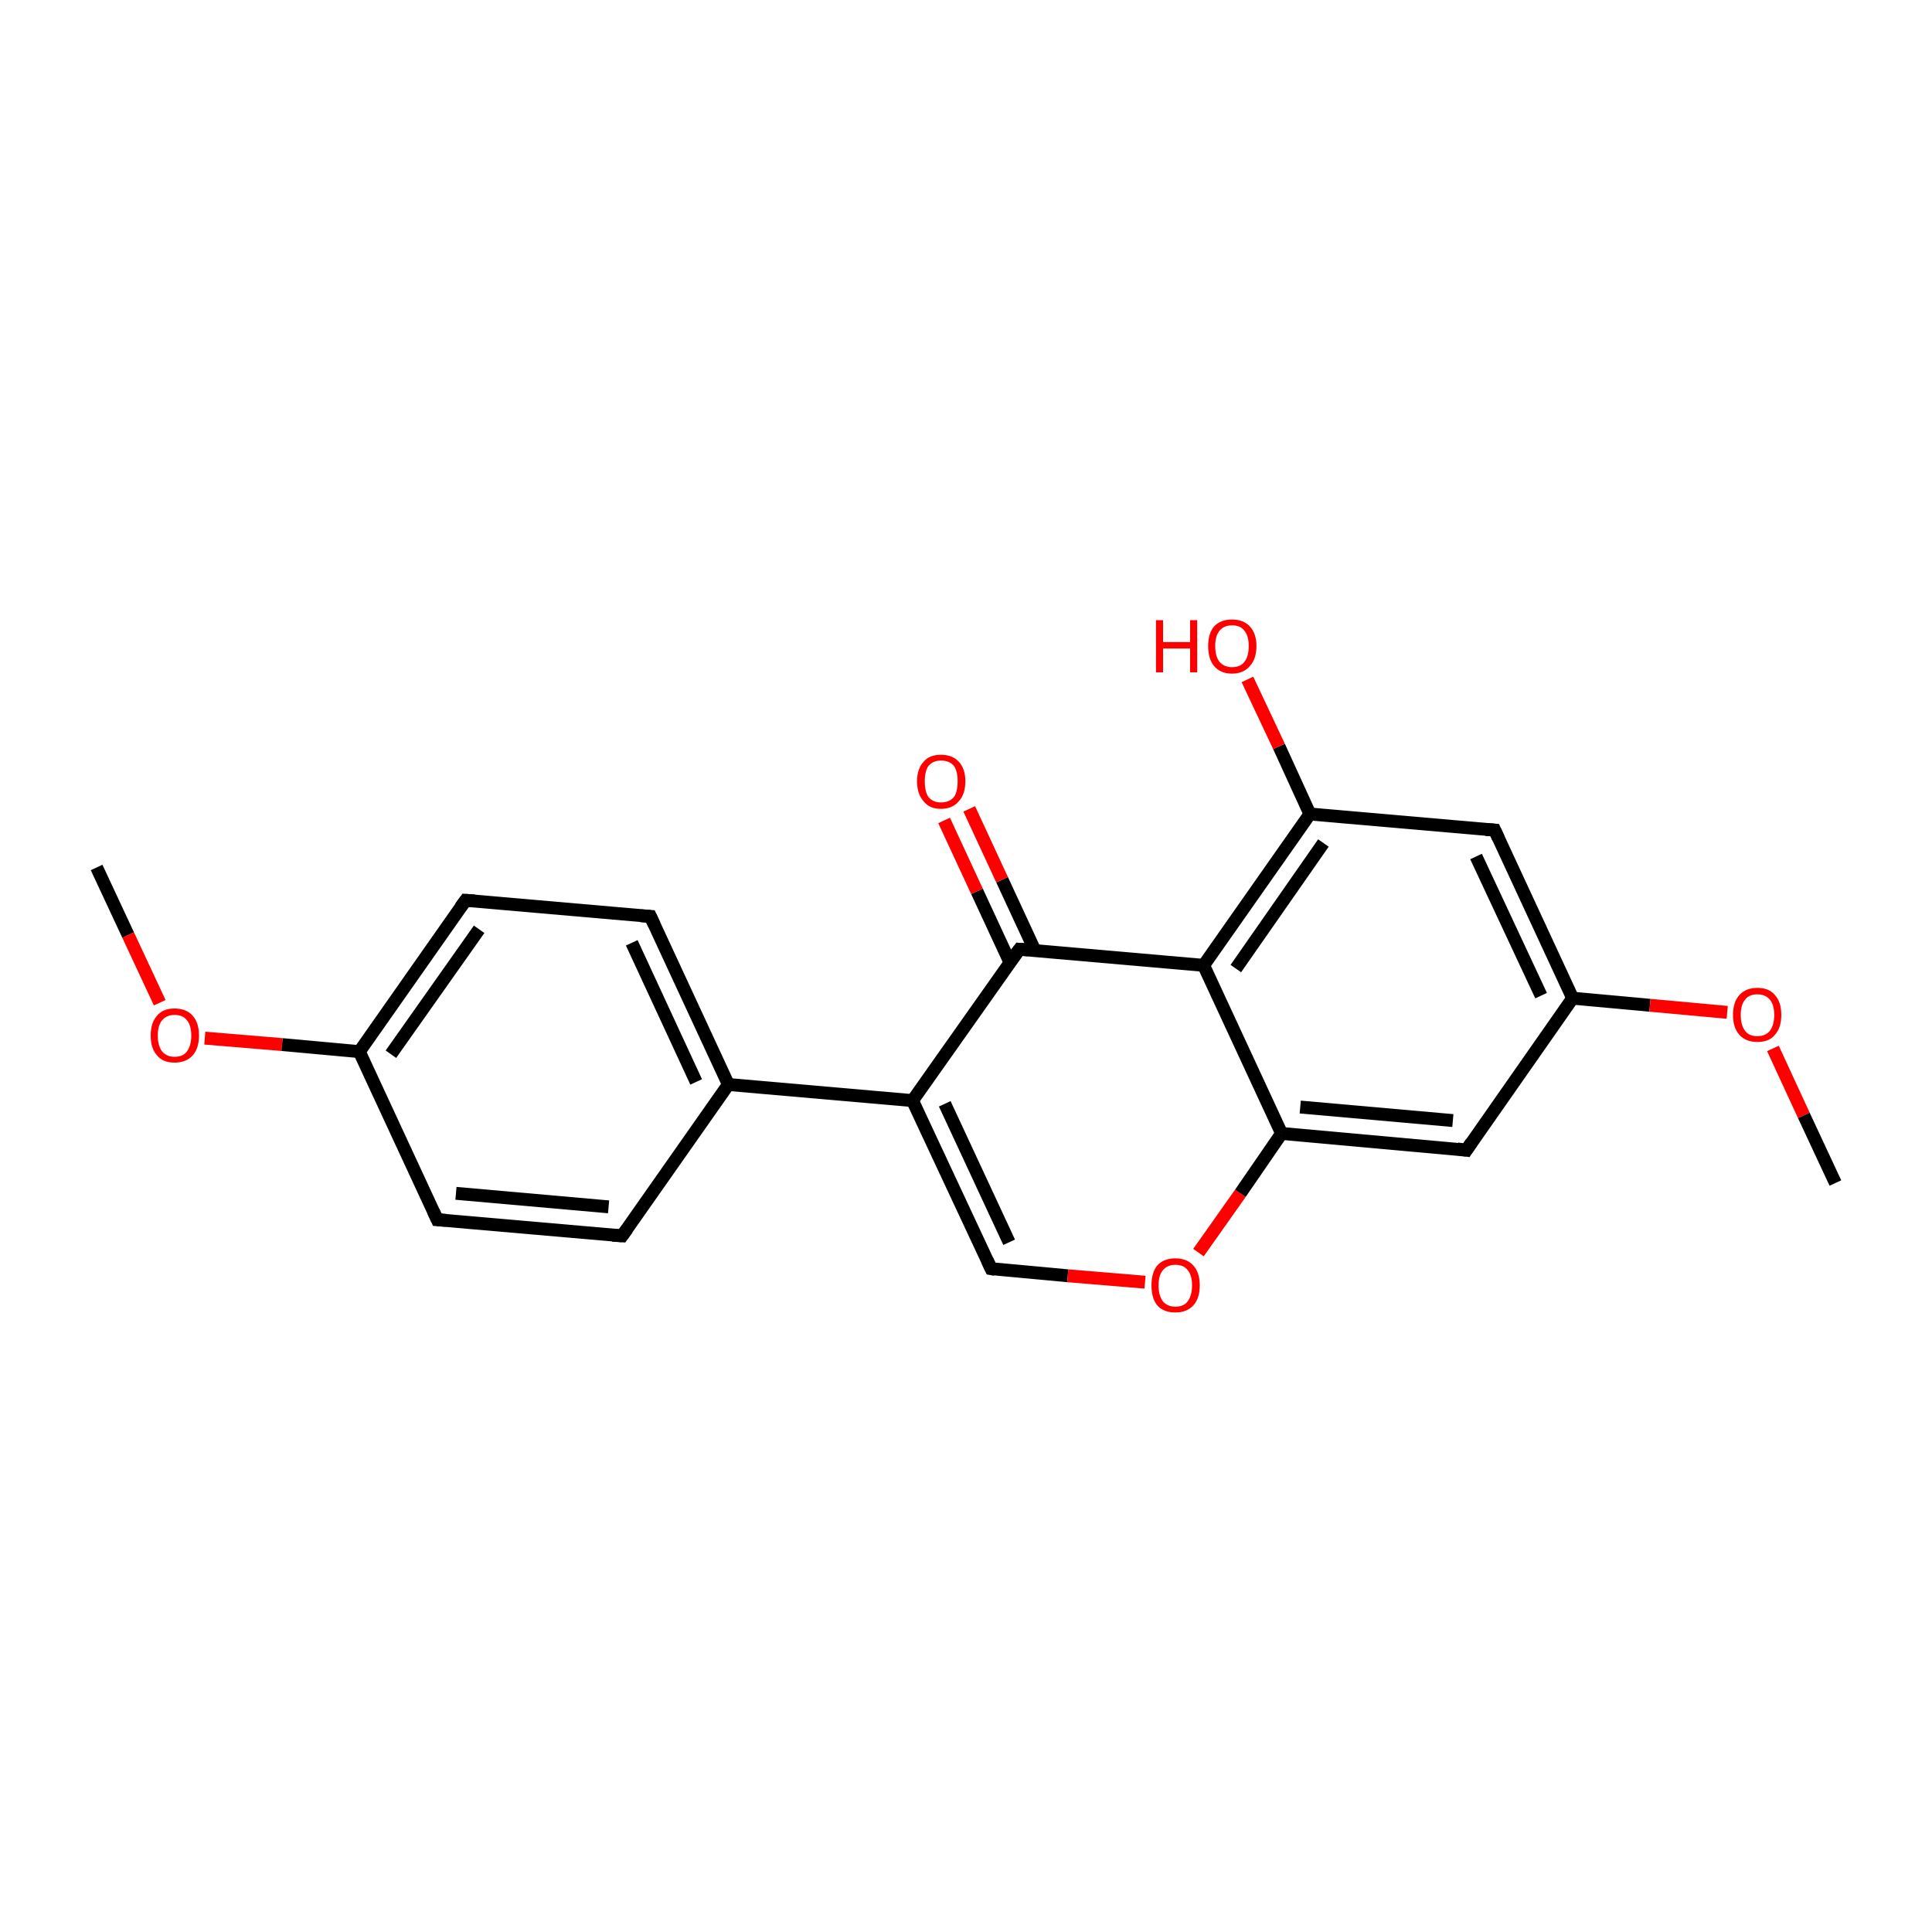 <?xml version='1.0' encoding='iso-8859-1'?>
<svg version='1.1' baseProfile='full'
              xmlns='http://www.w3.org/2000/svg'
                      xmlns:rdkit='http://www.rdkit.org/xml'
                      xmlns:xlink='http://www.w3.org/1999/xlink'
                  xml:space='preserve'
width='300px' height='300px' viewBox='0 0 300 300'>
<!-- END OF HEADER -->
<rect style='opacity:1.0;fill:#FFFFFF;stroke:none' width='300.0' height='300.0' x='0.0' y='0.0'> </rect>
<path class='bond-0 atom-0 atom-1' d='M 15.0,134.7 L 19.9,145.2' style='fill:none;fill-rule:evenodd;stroke:#000000;stroke-width:2.0px;stroke-linecap:butt;stroke-linejoin:miter;stroke-opacity:1' />
<path class='bond-0 atom-0 atom-1' d='M 19.9,145.2 L 24.8,155.7' style='fill:none;fill-rule:evenodd;stroke:#FF0000;stroke-width:2.0px;stroke-linecap:butt;stroke-linejoin:miter;stroke-opacity:1' />
<path class='bond-1 atom-1 atom-2' d='M 31.8,161.2 L 43.8,162.2' style='fill:none;fill-rule:evenodd;stroke:#FF0000;stroke-width:2.0px;stroke-linecap:butt;stroke-linejoin:miter;stroke-opacity:1' />
<path class='bond-1 atom-1 atom-2' d='M 43.8,162.2 L 55.8,163.3' style='fill:none;fill-rule:evenodd;stroke:#000000;stroke-width:2.0px;stroke-linecap:butt;stroke-linejoin:miter;stroke-opacity:1' />
<path class='bond-2 atom-2 atom-3' d='M 55.8,163.3 L 72.3,139.8' style='fill:none;fill-rule:evenodd;stroke:#000000;stroke-width:2.0px;stroke-linecap:butt;stroke-linejoin:miter;stroke-opacity:1' />
<path class='bond-2 atom-2 atom-3' d='M 60.7,163.7 L 74.4,144.3' style='fill:none;fill-rule:evenodd;stroke:#000000;stroke-width:2.0px;stroke-linecap:butt;stroke-linejoin:miter;stroke-opacity:1' />
<path class='bond-3 atom-3 atom-4' d='M 72.3,139.8 L 101.0,142.3' style='fill:none;fill-rule:evenodd;stroke:#000000;stroke-width:2.0px;stroke-linecap:butt;stroke-linejoin:miter;stroke-opacity:1' />
<path class='bond-4 atom-4 atom-5' d='M 101.0,142.3 L 113.1,168.4' style='fill:none;fill-rule:evenodd;stroke:#000000;stroke-width:2.0px;stroke-linecap:butt;stroke-linejoin:miter;stroke-opacity:1' />
<path class='bond-4 atom-4 atom-5' d='M 98.1,146.4 L 108.1,168.0' style='fill:none;fill-rule:evenodd;stroke:#000000;stroke-width:2.0px;stroke-linecap:butt;stroke-linejoin:miter;stroke-opacity:1' />
<path class='bond-5 atom-5 atom-6' d='M 113.1,168.4 L 141.7,170.9' style='fill:none;fill-rule:evenodd;stroke:#000000;stroke-width:2.0px;stroke-linecap:butt;stroke-linejoin:miter;stroke-opacity:1' />
<path class='bond-6 atom-6 atom-7' d='M 141.7,170.9 L 153.9,197.0' style='fill:none;fill-rule:evenodd;stroke:#000000;stroke-width:2.0px;stroke-linecap:butt;stroke-linejoin:miter;stroke-opacity:1' />
<path class='bond-6 atom-6 atom-7' d='M 146.7,171.4 L 156.7,192.9' style='fill:none;fill-rule:evenodd;stroke:#000000;stroke-width:2.0px;stroke-linecap:butt;stroke-linejoin:miter;stroke-opacity:1' />
<path class='bond-7 atom-7 atom-8' d='M 153.9,197.0 L 165.8,198.1' style='fill:none;fill-rule:evenodd;stroke:#000000;stroke-width:2.0px;stroke-linecap:butt;stroke-linejoin:miter;stroke-opacity:1' />
<path class='bond-7 atom-7 atom-8' d='M 165.8,198.1 L 177.8,199.1' style='fill:none;fill-rule:evenodd;stroke:#FF0000;stroke-width:2.0px;stroke-linecap:butt;stroke-linejoin:miter;stroke-opacity:1' />
<path class='bond-8 atom-8 atom-9' d='M 186.1,194.5 L 192.6,185.3' style='fill:none;fill-rule:evenodd;stroke:#FF0000;stroke-width:2.0px;stroke-linecap:butt;stroke-linejoin:miter;stroke-opacity:1' />
<path class='bond-8 atom-8 atom-9' d='M 192.6,185.3 L 199.0,176.0' style='fill:none;fill-rule:evenodd;stroke:#000000;stroke-width:2.0px;stroke-linecap:butt;stroke-linejoin:miter;stroke-opacity:1' />
<path class='bond-9 atom-9 atom-10' d='M 199.0,176.0 L 227.7,178.6' style='fill:none;fill-rule:evenodd;stroke:#000000;stroke-width:2.0px;stroke-linecap:butt;stroke-linejoin:miter;stroke-opacity:1' />
<path class='bond-9 atom-9 atom-10' d='M 201.9,171.9 L 225.6,174.0' style='fill:none;fill-rule:evenodd;stroke:#000000;stroke-width:2.0px;stroke-linecap:butt;stroke-linejoin:miter;stroke-opacity:1' />
<path class='bond-10 atom-10 atom-11' d='M 227.7,178.6 L 244.2,155.0' style='fill:none;fill-rule:evenodd;stroke:#000000;stroke-width:2.0px;stroke-linecap:butt;stroke-linejoin:miter;stroke-opacity:1' />
<path class='bond-11 atom-11 atom-12' d='M 244.2,155.0 L 256.2,156.1' style='fill:none;fill-rule:evenodd;stroke:#000000;stroke-width:2.0px;stroke-linecap:butt;stroke-linejoin:miter;stroke-opacity:1' />
<path class='bond-11 atom-11 atom-12' d='M 256.2,156.1 L 268.2,157.2' style='fill:none;fill-rule:evenodd;stroke:#FF0000;stroke-width:2.0px;stroke-linecap:butt;stroke-linejoin:miter;stroke-opacity:1' />
<path class='bond-12 atom-12 atom-13' d='M 275.3,162.8 L 280.1,173.2' style='fill:none;fill-rule:evenodd;stroke:#FF0000;stroke-width:2.0px;stroke-linecap:butt;stroke-linejoin:miter;stroke-opacity:1' />
<path class='bond-12 atom-12 atom-13' d='M 280.1,173.2 L 285.0,183.7' style='fill:none;fill-rule:evenodd;stroke:#000000;stroke-width:2.0px;stroke-linecap:butt;stroke-linejoin:miter;stroke-opacity:1' />
<path class='bond-13 atom-11 atom-14' d='M 244.2,155.0 L 232.1,128.9' style='fill:none;fill-rule:evenodd;stroke:#000000;stroke-width:2.0px;stroke-linecap:butt;stroke-linejoin:miter;stroke-opacity:1' />
<path class='bond-13 atom-11 atom-14' d='M 239.3,154.6 L 229.2,133.0' style='fill:none;fill-rule:evenodd;stroke:#000000;stroke-width:2.0px;stroke-linecap:butt;stroke-linejoin:miter;stroke-opacity:1' />
<path class='bond-14 atom-14 atom-15' d='M 232.1,128.9 L 203.4,126.4' style='fill:none;fill-rule:evenodd;stroke:#000000;stroke-width:2.0px;stroke-linecap:butt;stroke-linejoin:miter;stroke-opacity:1' />
<path class='bond-15 atom-15 atom-16' d='M 203.4,126.4 L 198.6,115.9' style='fill:none;fill-rule:evenodd;stroke:#000000;stroke-width:2.0px;stroke-linecap:butt;stroke-linejoin:miter;stroke-opacity:1' />
<path class='bond-15 atom-15 atom-16' d='M 198.6,115.9 L 193.7,105.5' style='fill:none;fill-rule:evenodd;stroke:#FF0000;stroke-width:2.0px;stroke-linecap:butt;stroke-linejoin:miter;stroke-opacity:1' />
<path class='bond-16 atom-15 atom-17' d='M 203.4,126.4 L 186.9,149.9' style='fill:none;fill-rule:evenodd;stroke:#000000;stroke-width:2.0px;stroke-linecap:butt;stroke-linejoin:miter;stroke-opacity:1' />
<path class='bond-16 atom-15 atom-17' d='M 205.5,130.9 L 191.9,150.4' style='fill:none;fill-rule:evenodd;stroke:#000000;stroke-width:2.0px;stroke-linecap:butt;stroke-linejoin:miter;stroke-opacity:1' />
<path class='bond-17 atom-17 atom-18' d='M 186.9,149.9 L 158.3,147.4' style='fill:none;fill-rule:evenodd;stroke:#000000;stroke-width:2.0px;stroke-linecap:butt;stroke-linejoin:miter;stroke-opacity:1' />
<path class='bond-18 atom-18 atom-19' d='M 160.7,147.6 L 155.6,136.6' style='fill:none;fill-rule:evenodd;stroke:#000000;stroke-width:2.0px;stroke-linecap:butt;stroke-linejoin:miter;stroke-opacity:1' />
<path class='bond-18 atom-18 atom-19' d='M 155.6,136.6 L 150.5,125.6' style='fill:none;fill-rule:evenodd;stroke:#FF0000;stroke-width:2.0px;stroke-linecap:butt;stroke-linejoin:miter;stroke-opacity:1' />
<path class='bond-18 atom-18 atom-19' d='M 156.8,149.4 L 151.7,138.4' style='fill:none;fill-rule:evenodd;stroke:#000000;stroke-width:2.0px;stroke-linecap:butt;stroke-linejoin:miter;stroke-opacity:1' />
<path class='bond-18 atom-18 atom-19' d='M 151.7,138.4 L 146.6,127.4' style='fill:none;fill-rule:evenodd;stroke:#FF0000;stroke-width:2.0px;stroke-linecap:butt;stroke-linejoin:miter;stroke-opacity:1' />
<path class='bond-19 atom-5 atom-20' d='M 113.1,168.4 L 96.6,191.9' style='fill:none;fill-rule:evenodd;stroke:#000000;stroke-width:2.0px;stroke-linecap:butt;stroke-linejoin:miter;stroke-opacity:1' />
<path class='bond-20 atom-20 atom-21' d='M 96.6,191.9 L 67.9,189.4' style='fill:none;fill-rule:evenodd;stroke:#000000;stroke-width:2.0px;stroke-linecap:butt;stroke-linejoin:miter;stroke-opacity:1' />
<path class='bond-20 atom-20 atom-21' d='M 94.5,187.4 L 70.8,185.3' style='fill:none;fill-rule:evenodd;stroke:#000000;stroke-width:2.0px;stroke-linecap:butt;stroke-linejoin:miter;stroke-opacity:1' />
<path class='bond-21 atom-21 atom-2' d='M 67.9,189.4 L 55.8,163.3' style='fill:none;fill-rule:evenodd;stroke:#000000;stroke-width:2.0px;stroke-linecap:butt;stroke-linejoin:miter;stroke-opacity:1' />
<path class='bond-22 atom-18 atom-6' d='M 158.3,147.4 L 141.7,170.9' style='fill:none;fill-rule:evenodd;stroke:#000000;stroke-width:2.0px;stroke-linecap:butt;stroke-linejoin:miter;stroke-opacity:1' />
<path class='bond-23 atom-17 atom-9' d='M 186.9,149.9 L 199.0,176.0' style='fill:none;fill-rule:evenodd;stroke:#000000;stroke-width:2.0px;stroke-linecap:butt;stroke-linejoin:miter;stroke-opacity:1' />
<path d='M 71.5,140.9 L 72.3,139.8 L 73.7,139.9' style='fill:none;stroke:#000000;stroke-width:2.0px;stroke-linecap:butt;stroke-linejoin:miter;stroke-miterlimit:10;stroke-opacity:1;' />
<path d='M 99.5,142.2 L 101.0,142.3 L 101.6,143.6' style='fill:none;stroke:#000000;stroke-width:2.0px;stroke-linecap:butt;stroke-linejoin:miter;stroke-miterlimit:10;stroke-opacity:1;' />
<path d='M 153.3,195.7 L 153.9,197.0 L 154.5,197.1' style='fill:none;stroke:#000000;stroke-width:2.0px;stroke-linecap:butt;stroke-linejoin:miter;stroke-miterlimit:10;stroke-opacity:1;' />
<path d='M 226.3,178.4 L 227.7,178.6 L 228.5,177.4' style='fill:none;stroke:#000000;stroke-width:2.0px;stroke-linecap:butt;stroke-linejoin:miter;stroke-miterlimit:10;stroke-opacity:1;' />
<path d='M 232.7,130.2 L 232.1,128.9 L 230.7,128.8' style='fill:none;stroke:#000000;stroke-width:2.0px;stroke-linecap:butt;stroke-linejoin:miter;stroke-miterlimit:10;stroke-opacity:1;' />
<path d='M 159.7,147.5 L 158.3,147.4 L 157.4,148.6' style='fill:none;stroke:#000000;stroke-width:2.0px;stroke-linecap:butt;stroke-linejoin:miter;stroke-miterlimit:10;stroke-opacity:1;' />
<path d='M 97.4,190.8 L 96.6,191.9 L 95.1,191.8' style='fill:none;stroke:#000000;stroke-width:2.0px;stroke-linecap:butt;stroke-linejoin:miter;stroke-miterlimit:10;stroke-opacity:1;' />
<path d='M 69.3,189.5 L 67.9,189.4 L 67.3,188.1' style='fill:none;stroke:#000000;stroke-width:2.0px;stroke-linecap:butt;stroke-linejoin:miter;stroke-miterlimit:10;stroke-opacity:1;' />
<path class='atom-1' d='M 23.4 160.8
Q 23.4 158.8, 24.4 157.7
Q 25.3 156.6, 27.1 156.6
Q 28.9 156.6, 29.9 157.7
Q 30.9 158.8, 30.9 160.8
Q 30.9 162.8, 29.9 163.9
Q 28.9 165.0, 27.1 165.0
Q 25.3 165.0, 24.4 163.9
Q 23.4 162.8, 23.4 160.8
M 27.1 164.1
Q 28.4 164.1, 29.0 163.3
Q 29.7 162.4, 29.7 160.8
Q 29.7 159.2, 29.0 158.4
Q 28.4 157.6, 27.1 157.6
Q 25.9 157.6, 25.2 158.4
Q 24.5 159.2, 24.5 160.8
Q 24.5 162.4, 25.2 163.3
Q 25.9 164.1, 27.1 164.1
' fill='#FF0000'/>
<path class='atom-8' d='M 178.8 199.6
Q 178.8 197.6, 179.7 196.5
Q 180.7 195.4, 182.5 195.4
Q 184.3 195.4, 185.3 196.5
Q 186.3 197.6, 186.3 199.6
Q 186.3 201.6, 185.3 202.7
Q 184.3 203.8, 182.5 203.8
Q 180.7 203.8, 179.7 202.7
Q 178.8 201.6, 178.8 199.6
M 182.5 202.9
Q 183.8 202.9, 184.4 202.1
Q 185.1 201.2, 185.1 199.6
Q 185.1 198.0, 184.4 197.2
Q 183.8 196.4, 182.5 196.4
Q 181.3 196.4, 180.6 197.2
Q 179.9 198.0, 179.9 199.6
Q 179.9 201.2, 180.6 202.1
Q 181.3 202.9, 182.5 202.9
' fill='#FF0000'/>
<path class='atom-12' d='M 269.1 157.6
Q 269.1 155.6, 270.1 154.5
Q 271.1 153.4, 272.9 153.4
Q 274.7 153.4, 275.6 154.5
Q 276.6 155.6, 276.6 157.6
Q 276.6 159.6, 275.6 160.7
Q 274.7 161.8, 272.9 161.8
Q 271.1 161.8, 270.1 160.7
Q 269.1 159.6, 269.1 157.6
M 272.9 160.9
Q 274.1 160.9, 274.8 160.1
Q 275.5 159.2, 275.5 157.6
Q 275.5 156.0, 274.8 155.2
Q 274.1 154.4, 272.9 154.4
Q 271.6 154.4, 271.0 155.2
Q 270.3 156.0, 270.3 157.6
Q 270.3 159.2, 271.0 160.1
Q 271.6 160.9, 272.9 160.9
' fill='#FF0000'/>
<path class='atom-16' d='M 179.5 96.3
L 180.6 96.3
L 180.6 99.7
L 184.8 99.7
L 184.8 96.3
L 185.9 96.3
L 185.9 104.4
L 184.8 104.4
L 184.8 100.7
L 180.6 100.7
L 180.6 104.4
L 179.5 104.4
L 179.5 96.3
' fill='#FF0000'/>
<path class='atom-16' d='M 187.6 100.3
Q 187.6 98.4, 188.5 97.3
Q 189.5 96.2, 191.3 96.2
Q 193.1 96.2, 194.1 97.3
Q 195.1 98.4, 195.1 100.3
Q 195.1 102.3, 194.1 103.4
Q 193.1 104.6, 191.3 104.6
Q 189.5 104.6, 188.5 103.4
Q 187.6 102.3, 187.6 100.3
M 191.3 103.6
Q 192.6 103.6, 193.2 102.8
Q 193.9 102.0, 193.9 100.3
Q 193.9 98.7, 193.2 97.9
Q 192.6 97.1, 191.3 97.1
Q 190.1 97.1, 189.4 97.9
Q 188.7 98.7, 188.7 100.3
Q 188.7 102.0, 189.4 102.8
Q 190.1 103.6, 191.3 103.6
' fill='#FF0000'/>
<path class='atom-19' d='M 142.4 121.3
Q 142.4 119.4, 143.4 118.3
Q 144.3 117.2, 146.1 117.2
Q 147.9 117.2, 148.9 118.3
Q 149.9 119.4, 149.9 121.3
Q 149.9 123.3, 148.9 124.4
Q 147.9 125.6, 146.1 125.6
Q 144.3 125.6, 143.4 124.4
Q 142.4 123.3, 142.4 121.3
M 146.1 124.6
Q 147.4 124.6, 148.1 123.8
Q 148.7 123.0, 148.7 121.3
Q 148.7 119.7, 148.1 118.9
Q 147.4 118.1, 146.1 118.1
Q 144.9 118.1, 144.2 118.9
Q 143.6 119.7, 143.6 121.3
Q 143.6 123.0, 144.2 123.8
Q 144.9 124.6, 146.1 124.6
' fill='#FF0000'/>
</svg>
